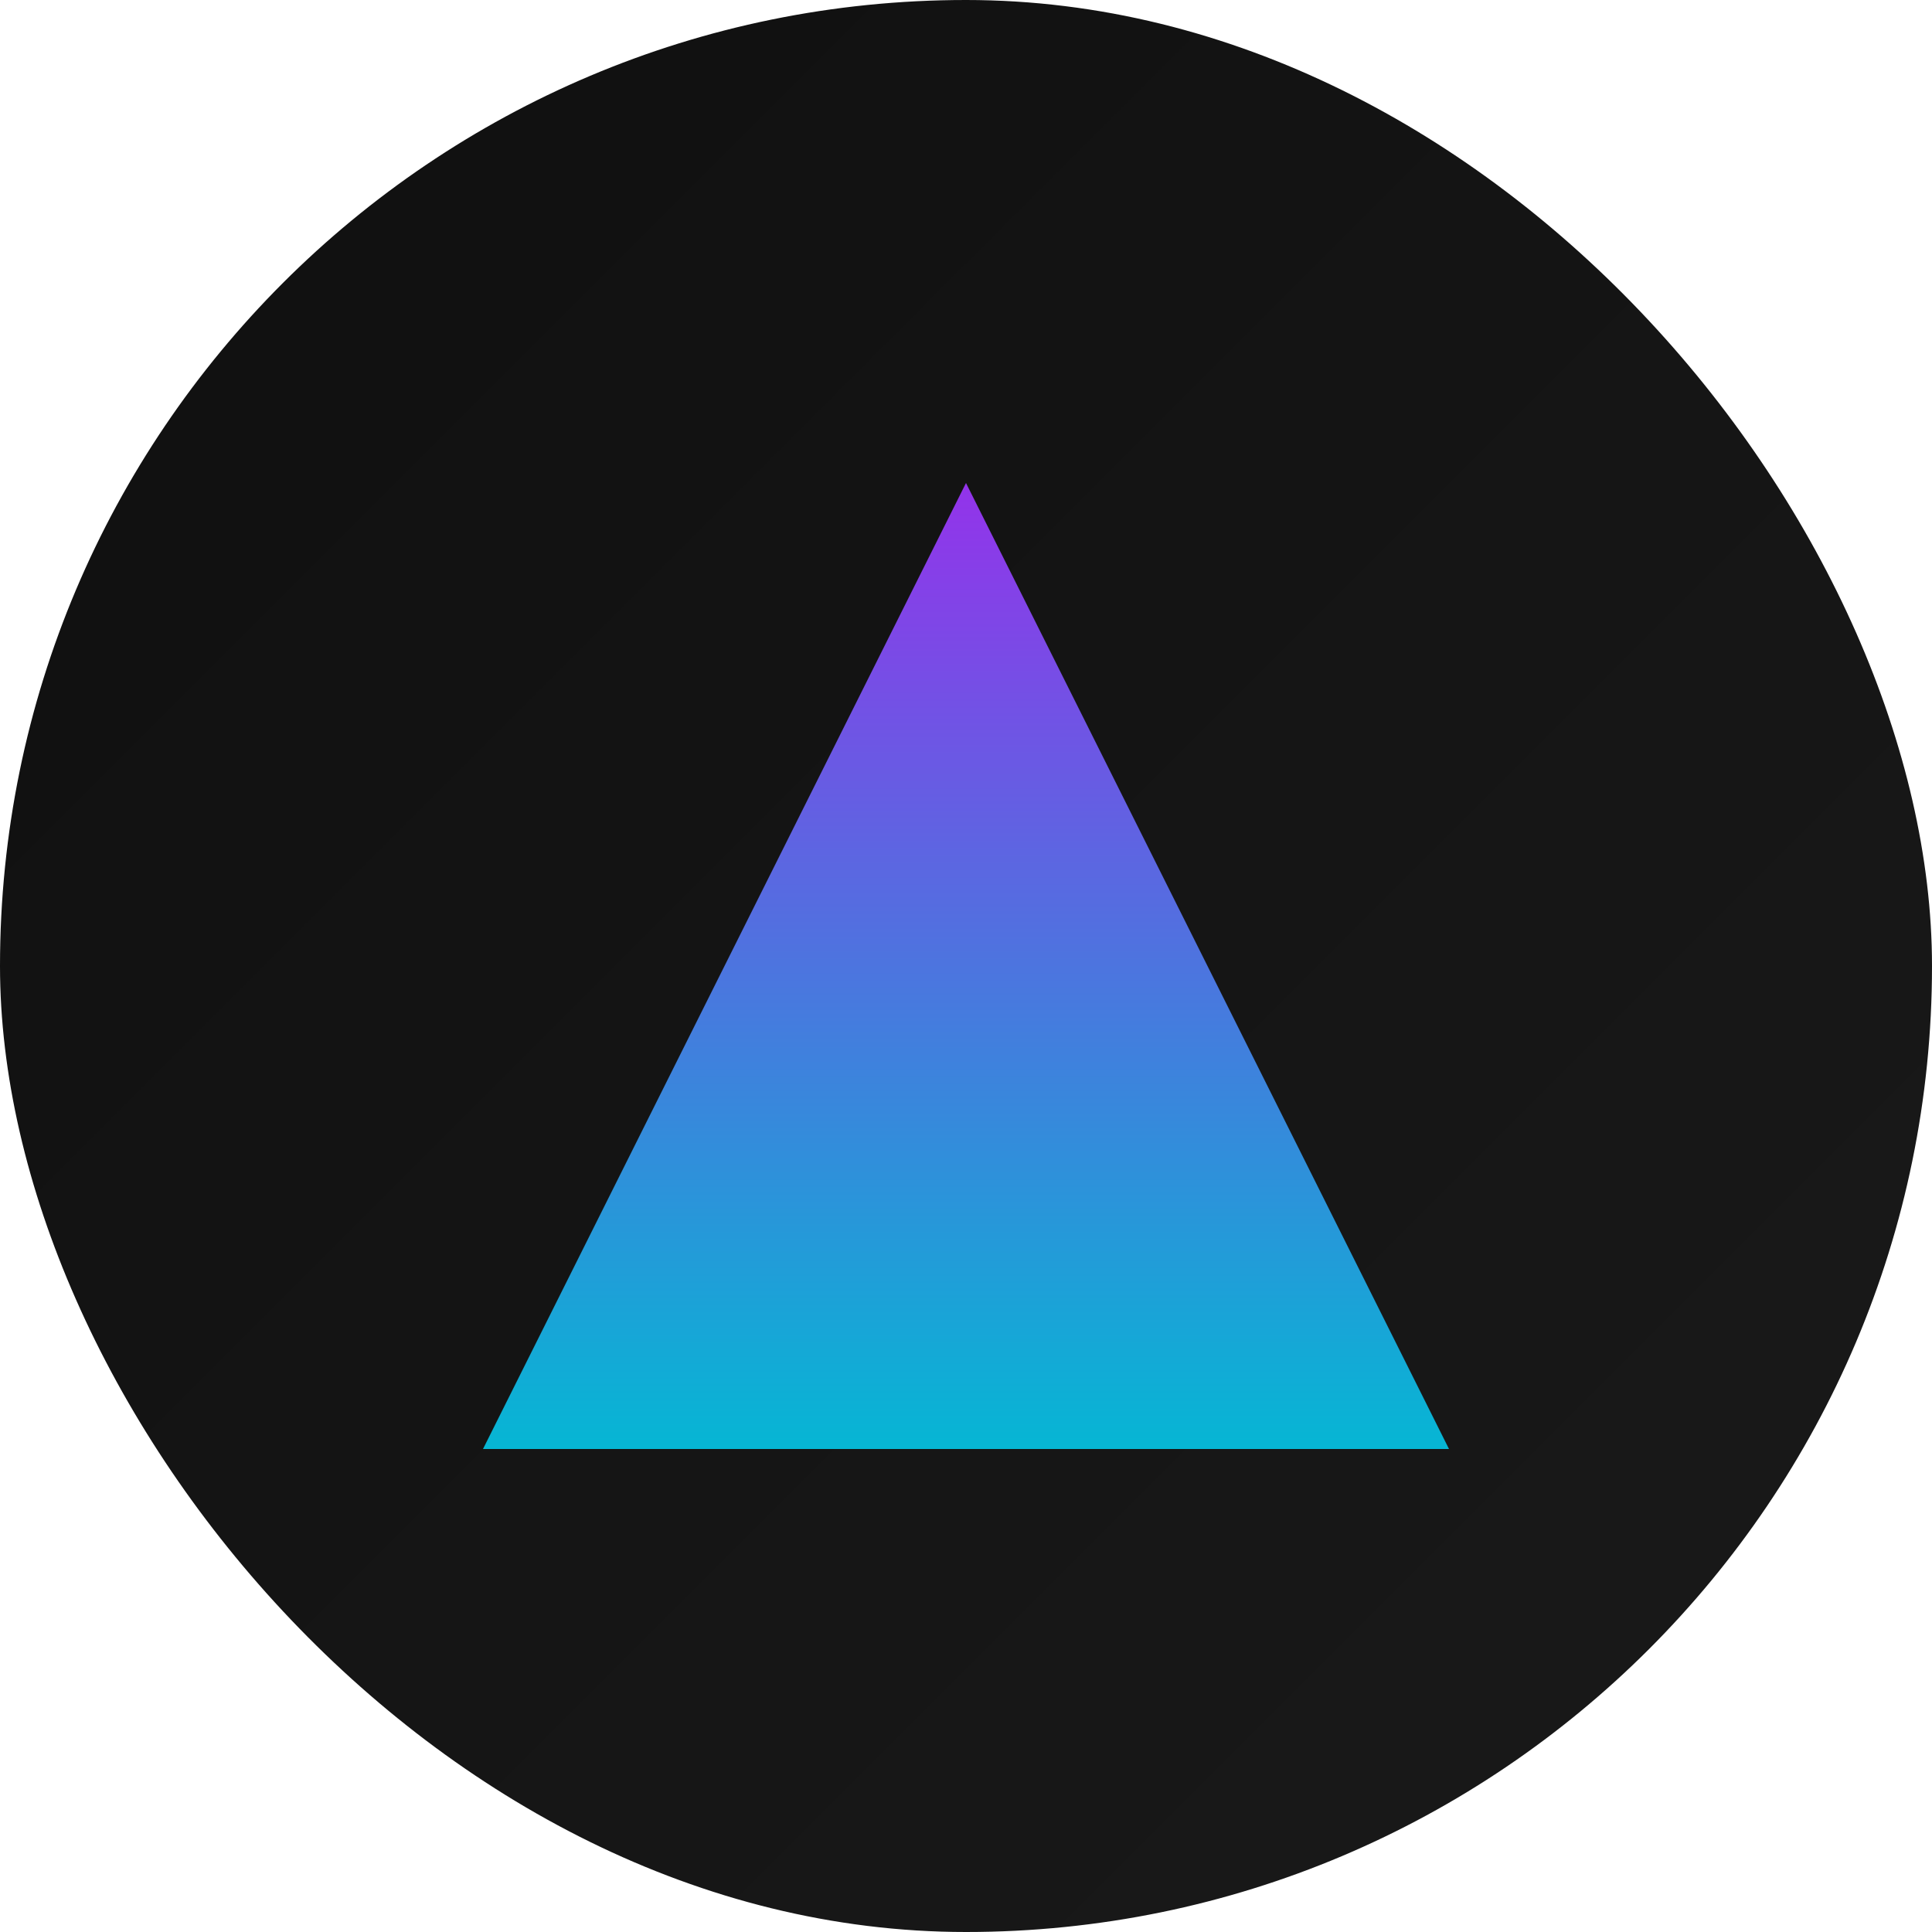 <svg width="512" height="512" viewBox="0 0 512 512" fill="none" xmlns="http://www.w3.org/2000/svg">
<rect width="512" height="512" rx="256" fill="url(#paint0_linear_1_2)"/>
<path d="M256 128L384 384H128L256 128Z" fill="url(#paint1_linear_1_2)"/>
<defs>
<linearGradient id="paint0_linear_1_2" x1="0" y1="0" x2="512" y2="512" gradientUnits="userSpaceOnUse">
<stop stop-color="#0F0F0F"/>
<stop offset="1" stop-color="#1A1A1A"/>
</linearGradient>
<linearGradient id="paint1_linear_1_2" x1="256" y1="128" x2="256" y2="384" gradientUnits="userSpaceOnUse">
<stop stop-color="#9333EA"/>
<stop offset="1" stop-color="#06B6D4"/>
</linearGradient>
</defs>
</svg>
